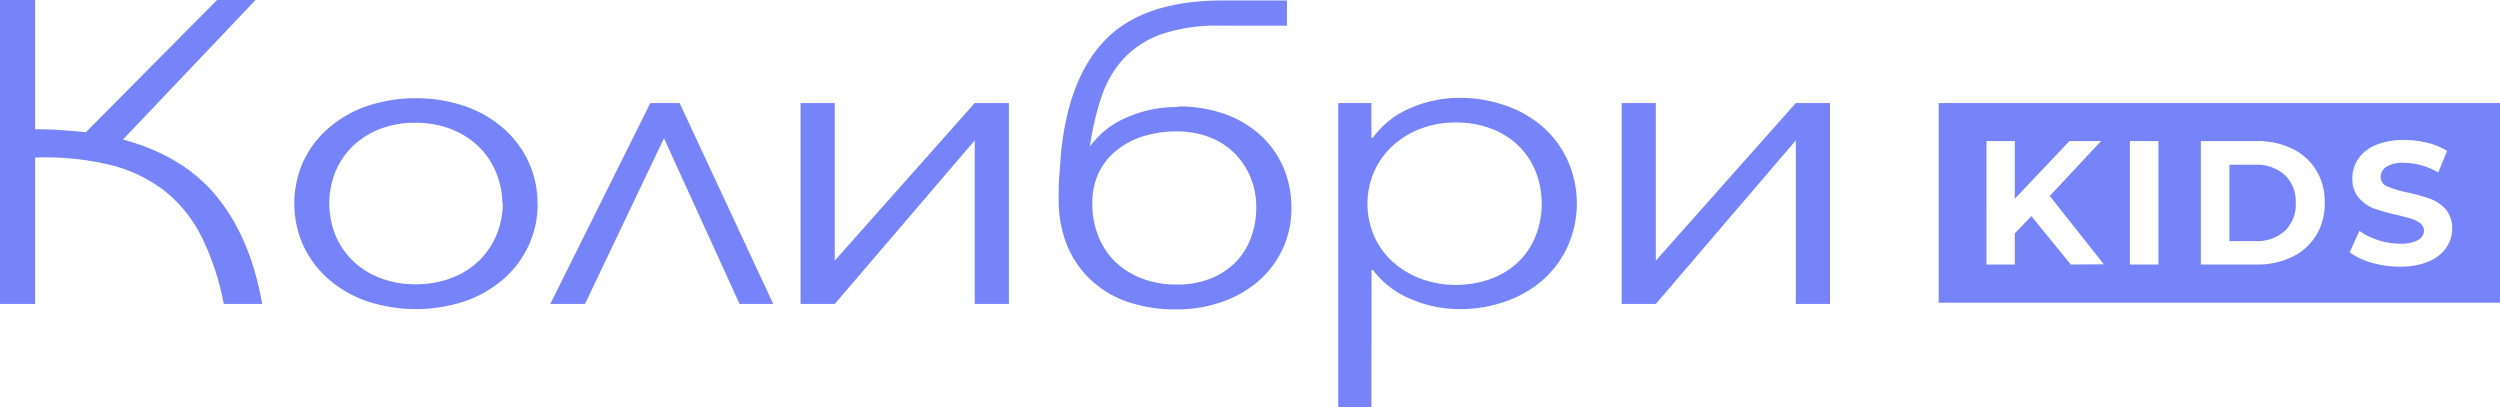 <svg id="Слой_1" data-name="Слой 1" xmlns="http://www.w3.org/2000/svg" width="389.85" height="63.47" viewBox="0 0 389.85 63.47">
  <title>Монтажная область 2</title>
  <g>
    <g>
      <path d="M351.71,25.69h-4.06V37.6h4.06a6.48,6.48,0,0,0,4.6-1.61A5.68,5.68,0,0,0,358,31.64a5.68,5.68,0,0,0-1.71-4.35A6.47,6.47,0,0,0,351.71,25.69Z" style="fill: #7784F9"/>
      <path d="M302.32,16.07V47.21h87.53V16.07Zm20.6,25.18-6.15-7.55-2.58,2.69v4.86h-4.42V22h4.42v9l8.51-9h4.94l-8,8.56,8.43,10.65Zm13.67,0h-4.45V22h4.45Zm24.6-4.56a8.88,8.88,0,0,1-3.73,3.36,12.23,12.23,0,0,1-5.53,1.2H343.2V22h8.73a12.22,12.22,0,0,1,5.53,1.19,9,9,0,0,1,3.73,3.36,9.45,9.45,0,0,1,1.33,5.05A9.42,9.42,0,0,1,361.19,36.69Zm20.28,1.94a6.17,6.17,0,0,1-2.76,2.15,11.2,11.2,0,0,1-4.47.8,15.82,15.82,0,0,1-4.41-.62,10.31,10.31,0,0,1-3.41-1.61L367.93,36a10.41,10.41,0,0,0,2.93,1.45,11,11,0,0,0,3.41.55,5.52,5.52,0,0,0,2.8-.56A1.72,1.72,0,0,0,378,36a1.44,1.44,0,0,0-.53-1.14,4.28,4.28,0,0,0-1.38-.73c-.55-.18-1.31-.38-2.26-.6a32.13,32.13,0,0,1-3.6-1,5.89,5.89,0,0,1-2.4-1.68,4.54,4.54,0,0,1-1-3.07,5.27,5.27,0,0,1,.91-3,6,6,0,0,1,2.73-2.16,11.13,11.13,0,0,1,4.46-.79,14.41,14.41,0,0,1,3.59.44,10.58,10.58,0,0,1,3.08,1.26l-1.38,3.37a10.73,10.73,0,0,0-5.32-1.51,5,5,0,0,0-2.76.61,1.84,1.84,0,0,0-.89,1.59,1.55,1.55,0,0,0,1,1.47,16.82,16.82,0,0,0,3.14.95,29.59,29.59,0,0,1,3.6,1,6,6,0,0,1,2.4,1.64,4.43,4.43,0,0,1,1,3A5.29,5.29,0,0,1,381.47,38.63Z" style="fill: #7784F9"/>
    </g>
    <path d="M0,47.4V0H5.48V20.15c1.42,0,2.77.05,4.07.14s2.57.2,3.84.33L33.85,0h6L19.17,21.76q9.51,2.55,14.72,9t7,16.64h-6a40.27,40.27,0,0,0-3.46-10.48,21.16,21.16,0,0,0-5.78-7.16,22.81,22.81,0,0,0-8.48-4.05A43.48,43.48,0,0,0,5.48,24.57V47.4Z" style="fill: #7784F9"/>
    <path d="M83.84,31.73a15.31,15.31,0,0,1-1.41,6.57,15.78,15.78,0,0,1-3.92,5.22,18.27,18.27,0,0,1-6,3.45,24.37,24.37,0,0,1-15.29,0,18.27,18.27,0,0,1-6-3.45,15.92,15.92,0,0,1-3.92-5.22,16,16,0,0,1,0-13.13A15.81,15.81,0,0,1,51.2,20a18.27,18.27,0,0,1,6-3.45,24.19,24.19,0,0,1,15.29,0,18.27,18.27,0,0,1,6,3.45,15.68,15.68,0,0,1,3.92,5.22,15.3,15.3,0,0,1,1.41,6.56m-5.48,0a12.87,12.87,0,0,0-1-4.92,11.92,11.92,0,0,0-2.7-4,12.74,12.74,0,0,0-4.26-2.71,15.05,15.05,0,0,0-5.63-1,14.7,14.7,0,0,0-5.59,1A12.8,12.8,0,0,0,55,22.8a11.92,11.92,0,0,0-2.7,4,13.24,13.24,0,0,0,0,9.85,12.12,12.12,0,0,0,2.7,4,12.58,12.58,0,0,0,4.23,2.68,15.1,15.1,0,0,0,5.59,1,15.47,15.47,0,0,0,5.63-1,12.52,12.52,0,0,0,4.26-2.68,12.12,12.12,0,0,0,2.7-4,12.88,12.88,0,0,0,1-4.93" style="fill: #7784F9"/>
    <polygon points="115.33 47.4 103.54 21.56 91.22 47.4 85.81 47.4 101.41 16.07 105.98 16.07 120.58 47.4 115.33 47.4" style="fill: #7784F9"/>
    <polygon points="152 21.89 130.17 47.4 124.84 47.4 124.84 16.07 130.17 16.07 130.17 40.64 152 16.07 157.33 16.07 157.33 47.4 152 47.4 152 21.89" style="fill: #7784F9"/>
    <path d="M183.73,16.6a21.57,21.57,0,0,1,7.15,1.14A16.42,16.42,0,0,1,196.47,21a14.67,14.67,0,0,1,3.62,5,15.79,15.79,0,0,1,1.29,6.46A14.59,14.59,0,0,1,199.93,39a14.91,14.91,0,0,1-3.88,5,17.52,17.52,0,0,1-5.7,3.15,21.41,21.41,0,0,1-6.93,1.1,22.73,22.73,0,0,1-7.64-1.2A15.94,15.94,0,0,1,170,43.55a15.3,15.3,0,0,1-3.65-5.42A18.83,18.83,0,0,1,165.09,31c0-1.3,0-2.55.11-3.75s.17-2.39.27-3.55Q166.69,11.85,172.58,6T190.42.07h10.27V4H190.27a26.8,26.8,0,0,0-9.17,1.34,14.82,14.82,0,0,0-5.89,3.81,16.47,16.47,0,0,0-3.46,6,42.48,42.48,0,0,0-1.79,7.7,13.57,13.57,0,0,1,5.63-4.48,19.24,19.24,0,0,1,8.14-1.68M195.9,32.4a12.19,12.19,0,0,0-.91-4.78,11.51,11.51,0,0,0-2.55-3.79,11.23,11.23,0,0,0-3.92-2.47,14.21,14.21,0,0,0-5.1-.87,17.15,17.15,0,0,0-4.94.7,12.67,12.67,0,0,0-4.18,2.11,10.2,10.2,0,0,0-2.9,3.51,10.8,10.8,0,0,0-1.06,4.92,13.24,13.24,0,0,0,.95,5.13,11.43,11.43,0,0,0,2.66,4,12.19,12.19,0,0,0,4.15,2.57,14.79,14.79,0,0,0,5.4.94,13.94,13.94,0,0,0,5.29-.94,11.37,11.37,0,0,0,3.92-2.57A10.78,10.78,0,0,0,195.1,37a13.27,13.27,0,0,0,.8-4.59" style="fill: #7784F9"/>
    <path d="M213.86,63.47h-5.18V16.07h5.18v5.42h.22a13.71,13.71,0,0,1,5.9-4.65,18.94,18.94,0,0,1,7.49-1.58A21.31,21.31,0,0,1,235,16.54,17.44,17.44,0,0,1,240.83,20a15.53,15.53,0,0,1,3.72,5.22,16.41,16.41,0,0,1,0,13,15.53,15.53,0,0,1-3.72,5.22A17.44,17.44,0,0,1,235,46.93a21.31,21.31,0,0,1-7.57,1.27A18.93,18.93,0,0,1,220,46.63a14.06,14.06,0,0,1-5.9-4.52h-.22Zm26.55-31.74a13.24,13.24,0,0,0-.92-4.92,11.43,11.43,0,0,0-2.62-4,12.27,12.27,0,0,0-4.22-2.71,15.3,15.3,0,0,0-5.71-1,15,15,0,0,0-5.48,1,13.24,13.24,0,0,0-4.33,2.68,12.35,12.35,0,0,0-2.86,4,12.69,12.69,0,0,0,0,10,12,12,0,0,0,2.86,4,13.67,13.67,0,0,0,4.33,2.64,15,15,0,0,0,5.48,1,15.72,15.72,0,0,0,5.71-1,12.06,12.06,0,0,0,4.22-2.68,11.62,11.62,0,0,0,2.62-4,13.25,13.25,0,0,0,.92-4.93" style="fill: #7784F9"/>
    <polygon points="280.04 21.89 258.21 47.4 252.88 47.4 252.88 16.07 258.21 16.07 258.21 40.64 280.04 16.07 285.37 16.07 285.37 47.4 280.04 47.4 280.04 21.89" style="fill: #7784F9"/>
  </g>
</svg>

